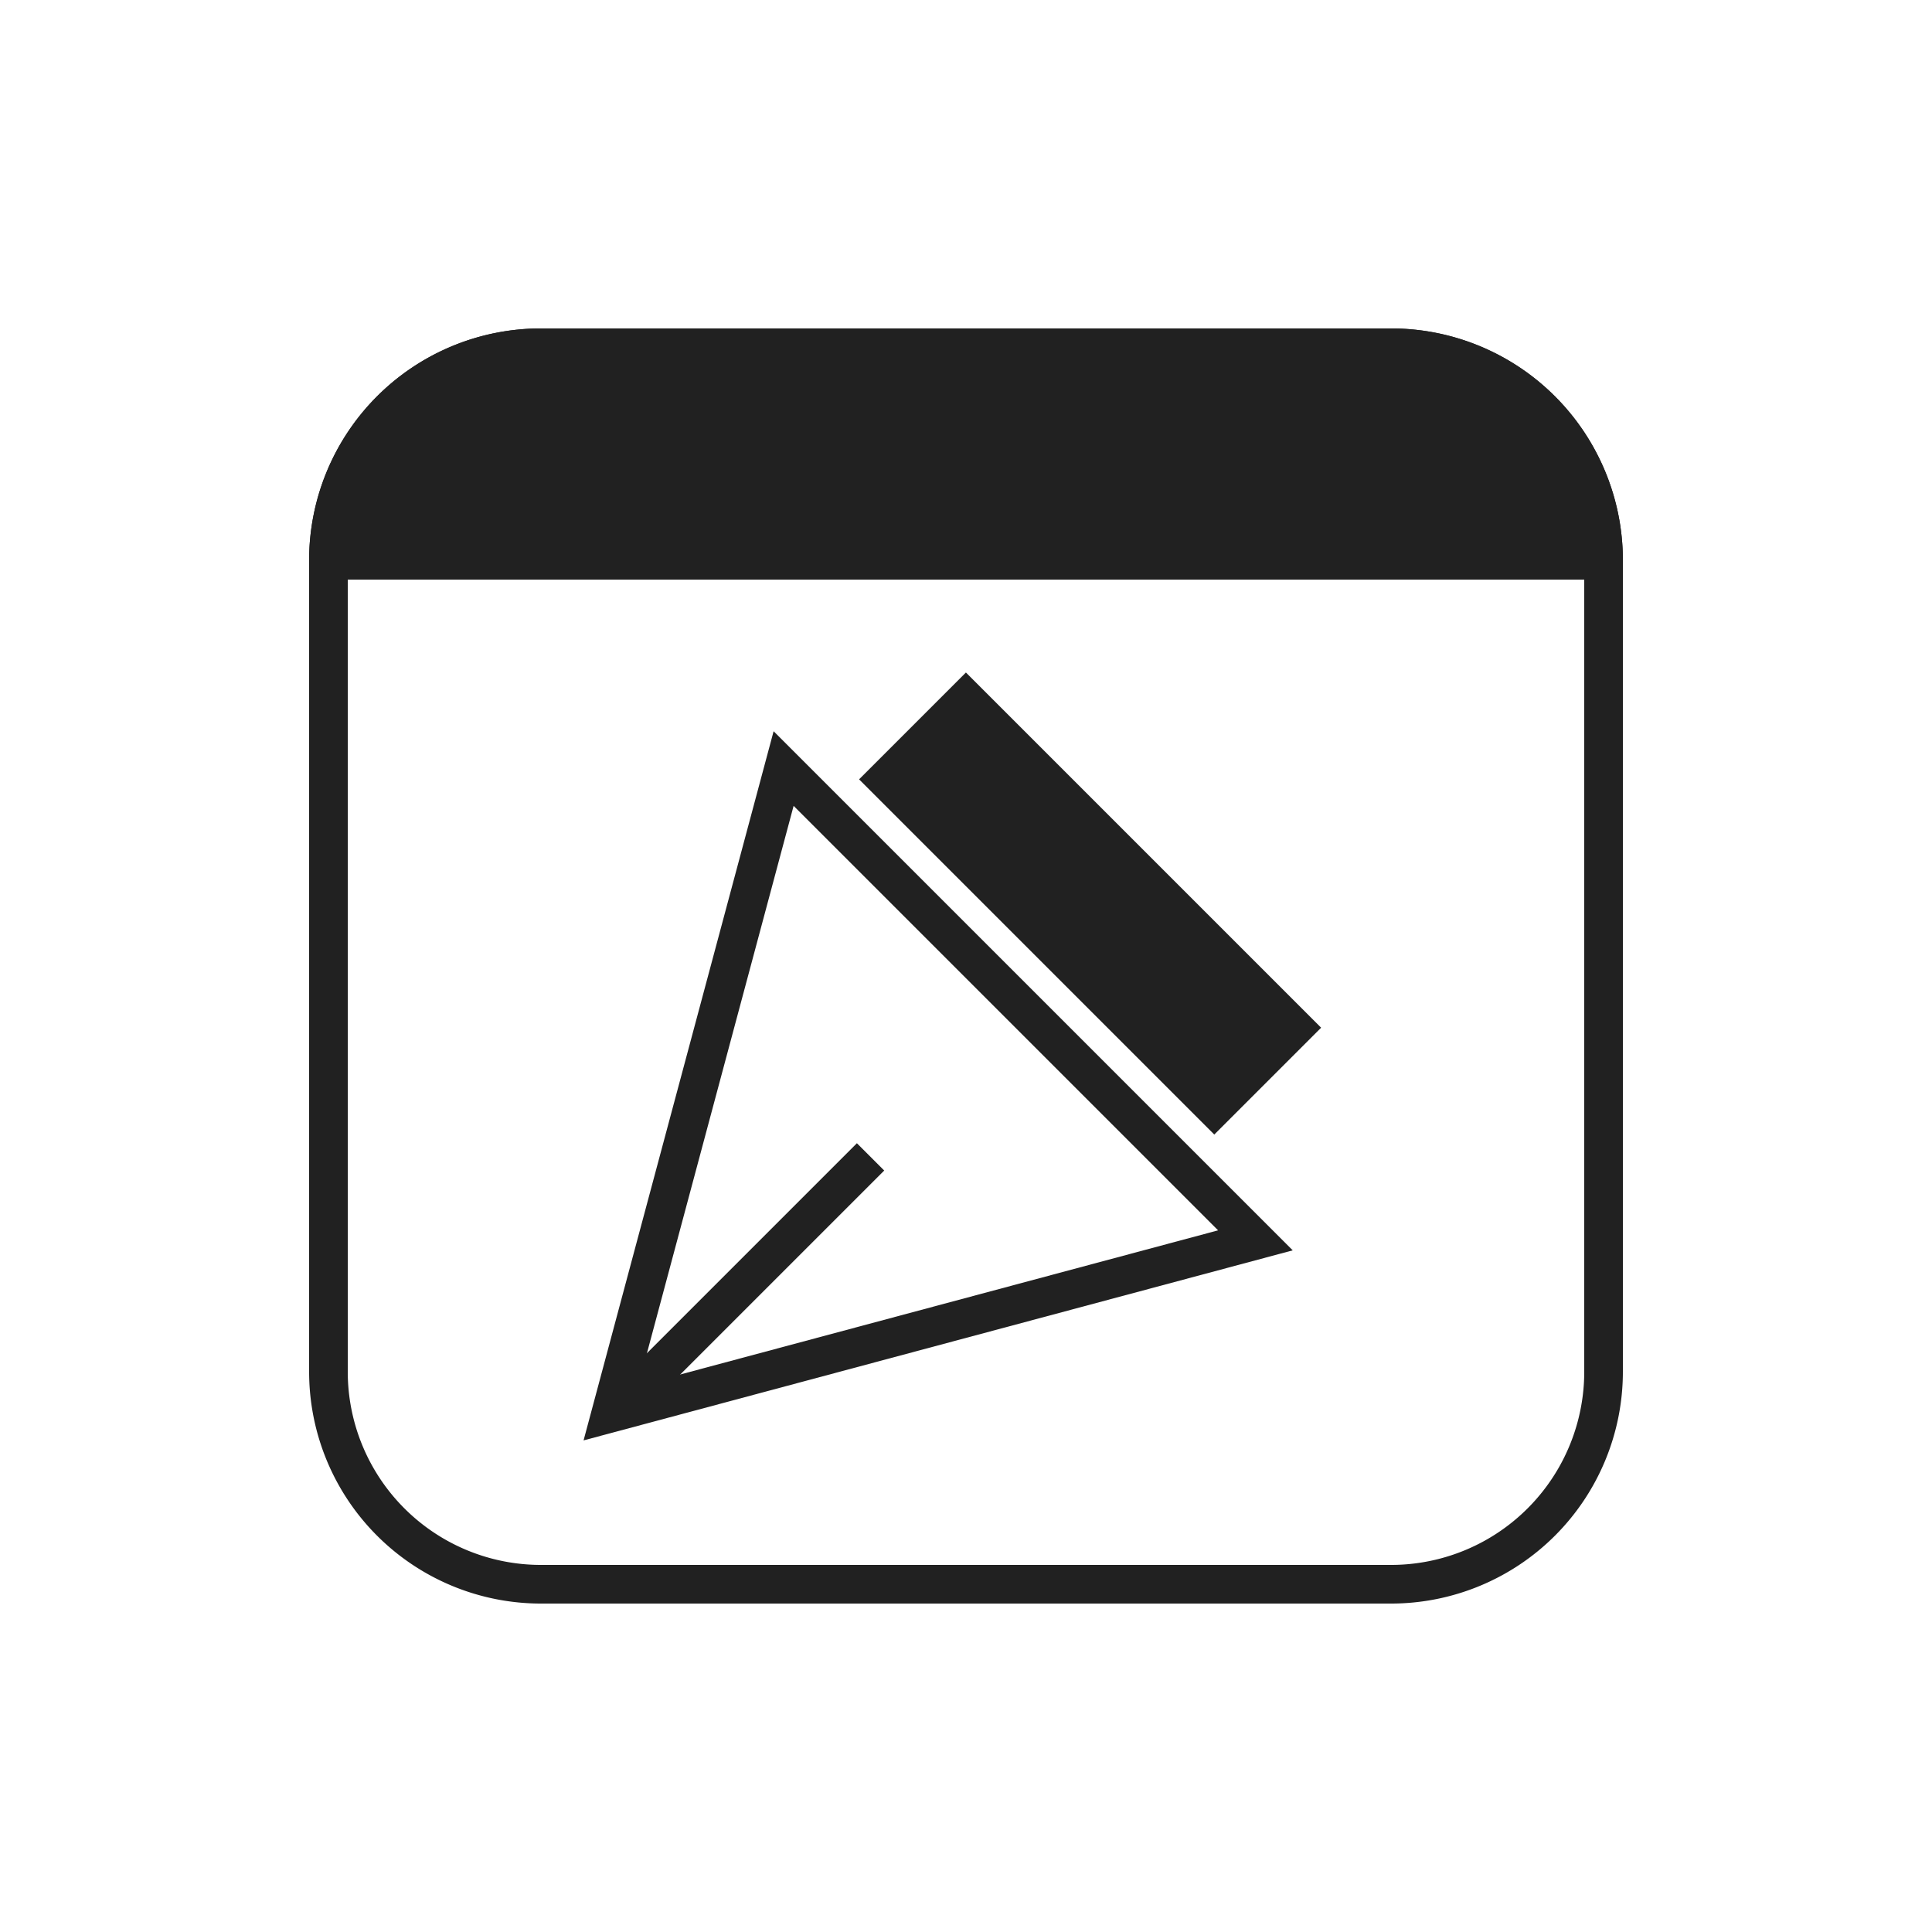 <svg xmlns="http://www.w3.org/2000/svg" viewBox="0 0 50 50"><defs><style>.a{fill:#212121;}.b{fill:none;stroke:#212121;stroke-miterlimit:10;}</style></defs><path class="a" d="M36,9.5a5,5,0,0,1,5,5v21a5,5,0,0,1-5,5H14a5,5,0,0,1-5-5v-21a5,5,0,0,1,5-5H36m0-1H14a6,6,0,0,0-6,6v21a6,6,0,0,0,6,6H36a6,6,0,0,0,6-6v-21a6,6,0,0,0-6-6Z"/><path class="a" d="M42,15H8V14.5a6,6,0,0,1,6-6H36a6,6,0,0,1,6,6Z"/><polygon class="b" points="15.81 36.57 32.49 32.1 20.28 19.89 15.81 36.57"/><line class="b" x1="22.53" y1="29.94" x2="15.86" y2="36.61"/><rect class="a" x="21.71" y="21.43" width="13" height="3.91" transform="translate(24.8 -13.1) rotate(45)"/></svg>